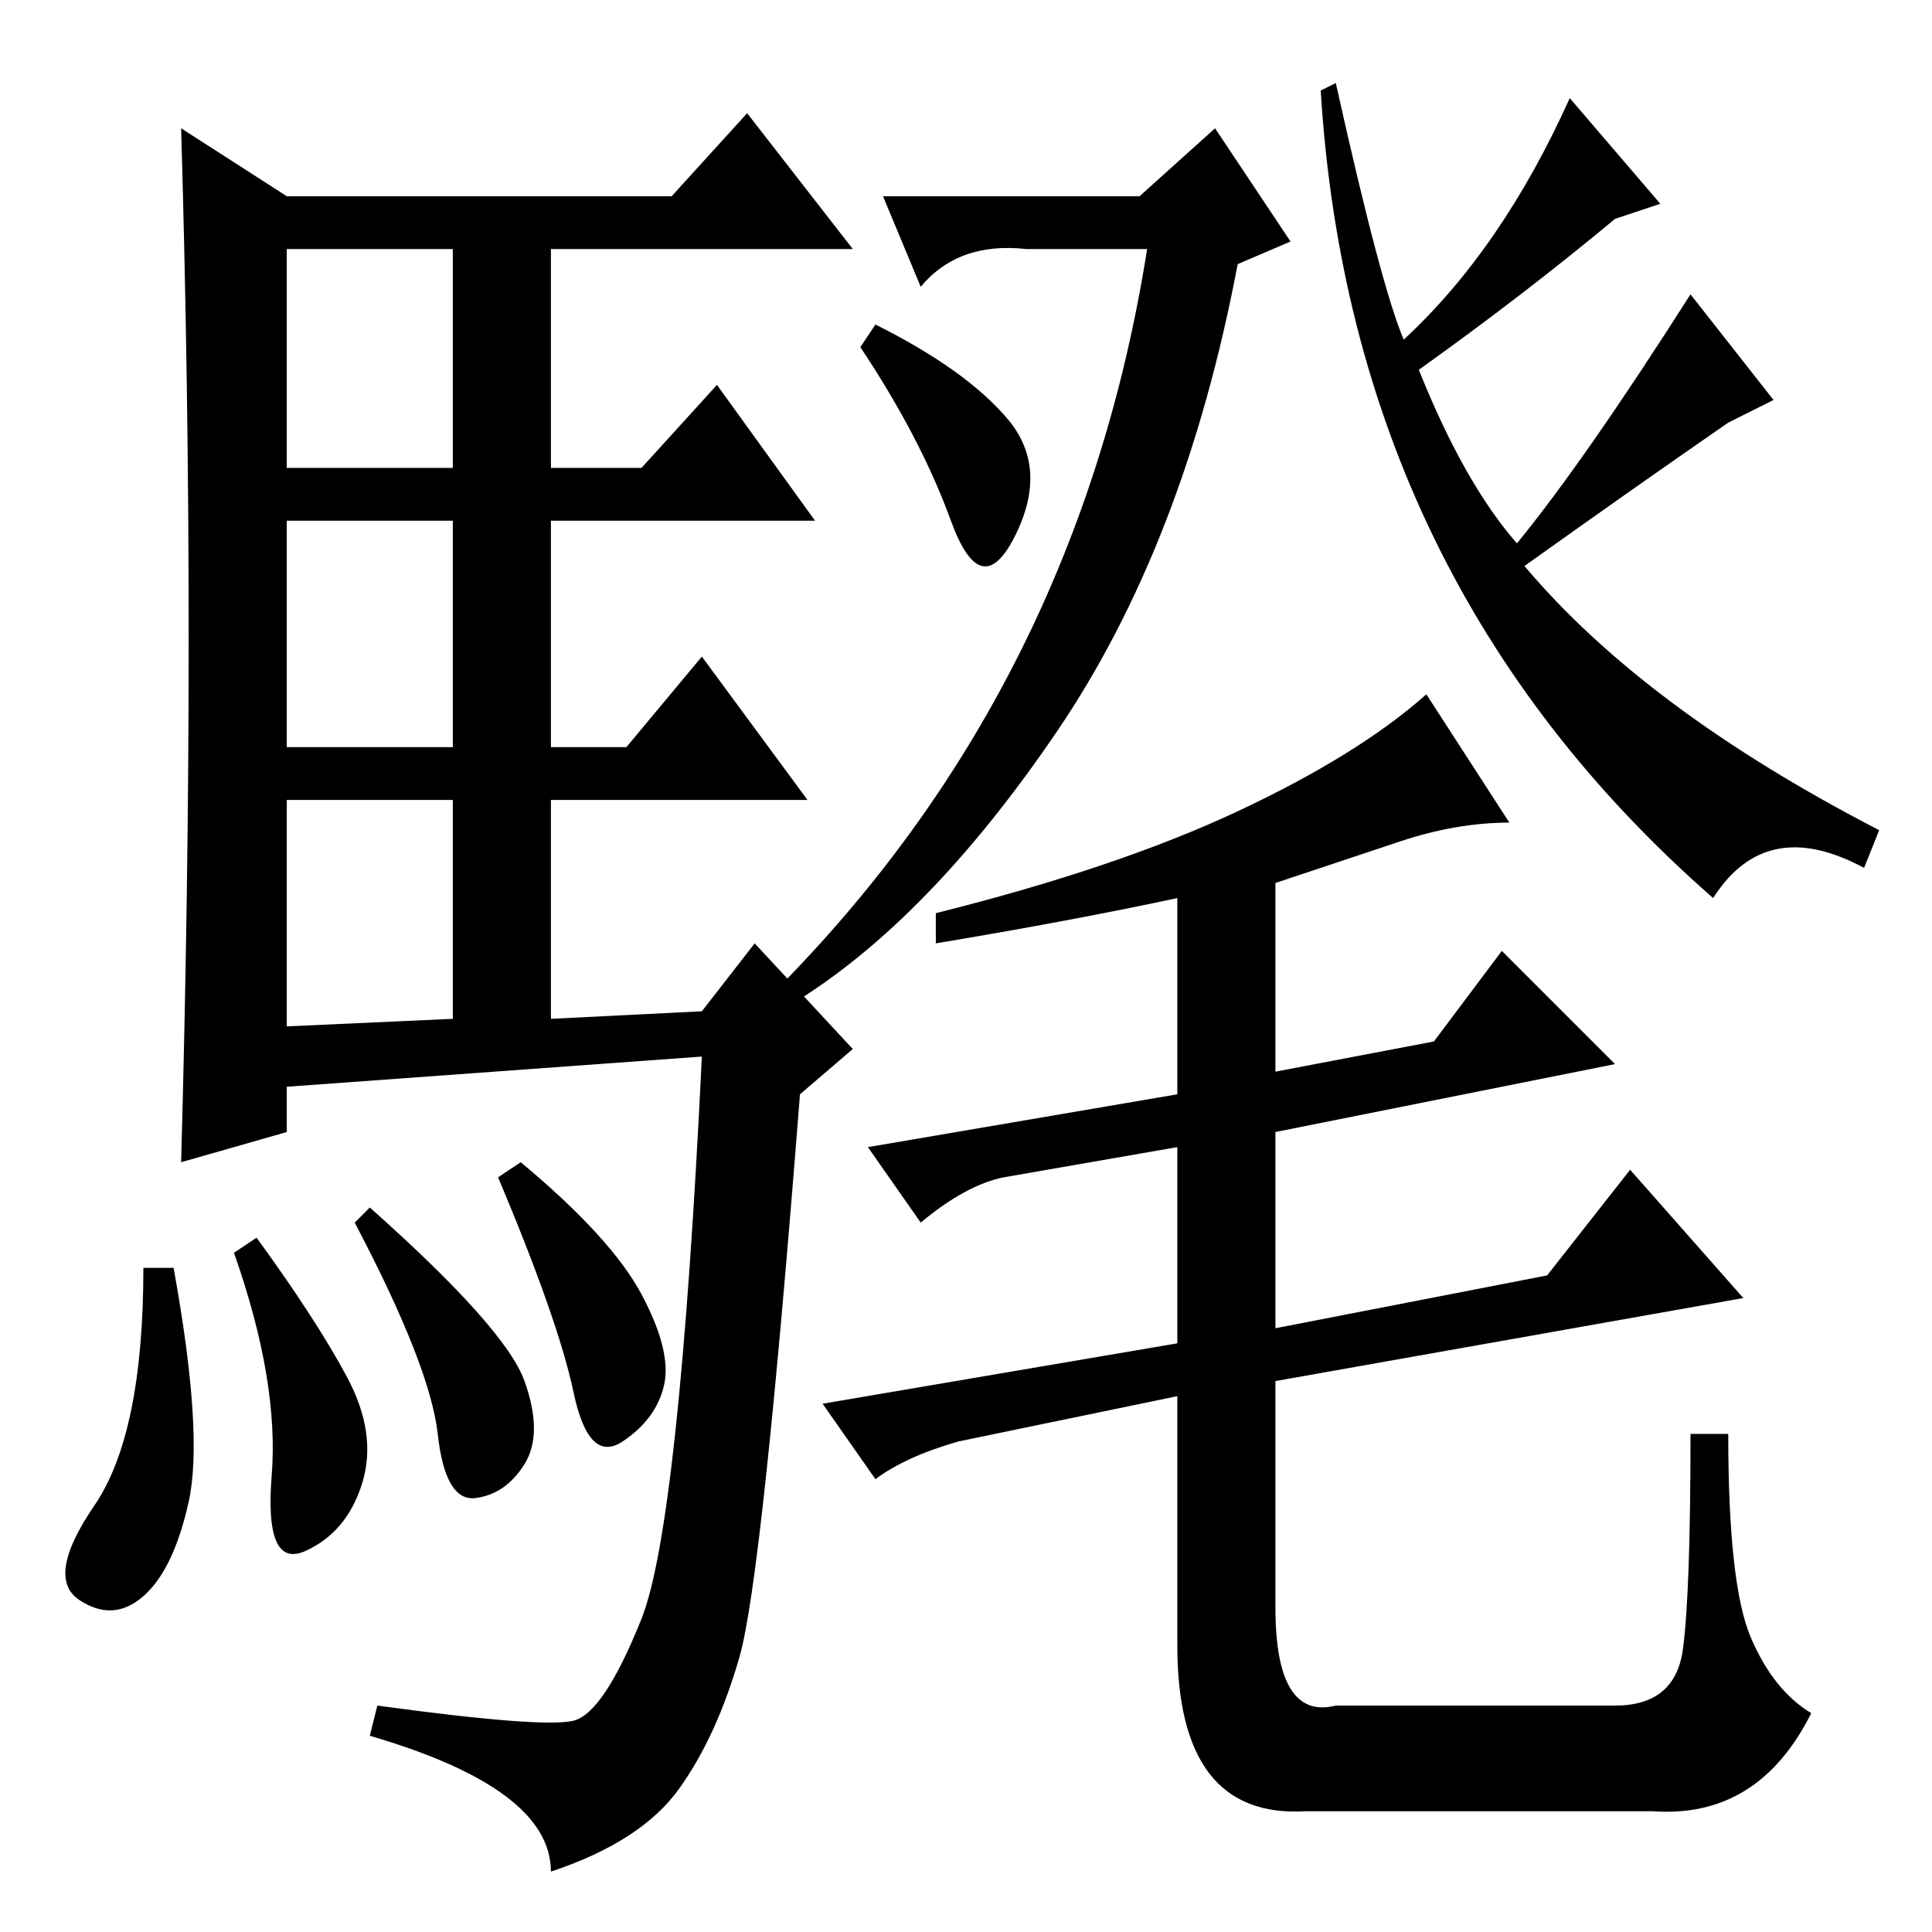<?xml version="1.0" standalone="no"?>
<!DOCTYPE svg PUBLIC "-//W3C//DTD SVG 1.1//EN" "http://www.w3.org/Graphics/SVG/1.1/DTD/svg11.dtd" >
<svg xmlns="http://www.w3.org/2000/svg" xmlns:xlink="http://www.w3.org/1999/xlink" version="1.1" viewBox="0 -36 256 256">
  <g transform="matrix(1 0 0 -1 0 220)">
   <path fill="currentColor"
d="M25 171.5q0 33.5 -1 67.5l14 -9h51l10 11l14 -18h-40v-29h12l10 11l13 -18h-35v-30h10l10 12l14 -19h-34v-29l20 1l7 9l13 -14l-7 -6q-5 -64 -8 -74.5t-8 -17.5t-17 -11q0 11 -24 18l1 4q22 -3 26 -2t9 13.5t8 74.5l-55 -4v-6l-14 -4q1 36 1 69.5zM38 194h22v29h-22v-29z
M38 157h22v30h-22v-30zM38 120l22 1v29h-22v-30zM23 88q4 -22 2 -31t-6 -12.5t-8.5 -0.5t2 12.5t6.5 31.5h4zM34 92q8 -11 12 -18.5t2 -14t-7.5 -9t-4.5 10t-5 29.5zM49 96q18 -16 20.5 -23t0 -11t-6.5 -4.5t-5 8.5t-11 28zM69 102q12 -10 16 -17.5t3 -12t-5.5 -7.5
t-6.5 6.5t-10 28.5zM133 100q-5 -1 -11 -6l-7 10l41 7v26q-14 -3 -32 -6v4q24 6 40 13.5t25 15.5l11 -17q-7 0 -14.5 -2.5l-16.5 -5.5v-25l21 4l9 12l15 -15l-45 -9v-26l36 7l11 14l15 -17l-62 -11v-30q0 -15 8 -13h37q8 0 9 7.5t1 28.5h5q0 -20 3 -27t8 -10q-7 -14 -21 -13
h-46q-17 -1 -17 22v33l-29 -6q-7 -2 -11 -5l-7 10l47 8v26zM117 230h34l10 9l10 -15l-7 -3q-7 -37 -24 -62t-35 -36l-1 3q39 40 48 97h-16q-9 1 -14 -5zM177 245q6 -27 9 -34q13 12 22 32l12 -14l-6 -2q-12 -10 -26 -20q6 -15 13 -23q9 11 23 33l11 -14l-6 -3
q-13 -9 -27 -19q16 -19 47 -35l-2 -5q-13 7 -20 -4q-48 42 -52 107zM126 187q-4 11 -12 23l2 3q12 -6 17.5 -12.5t1 -15.5t-8.5 2z" />
  </g>

</svg>
